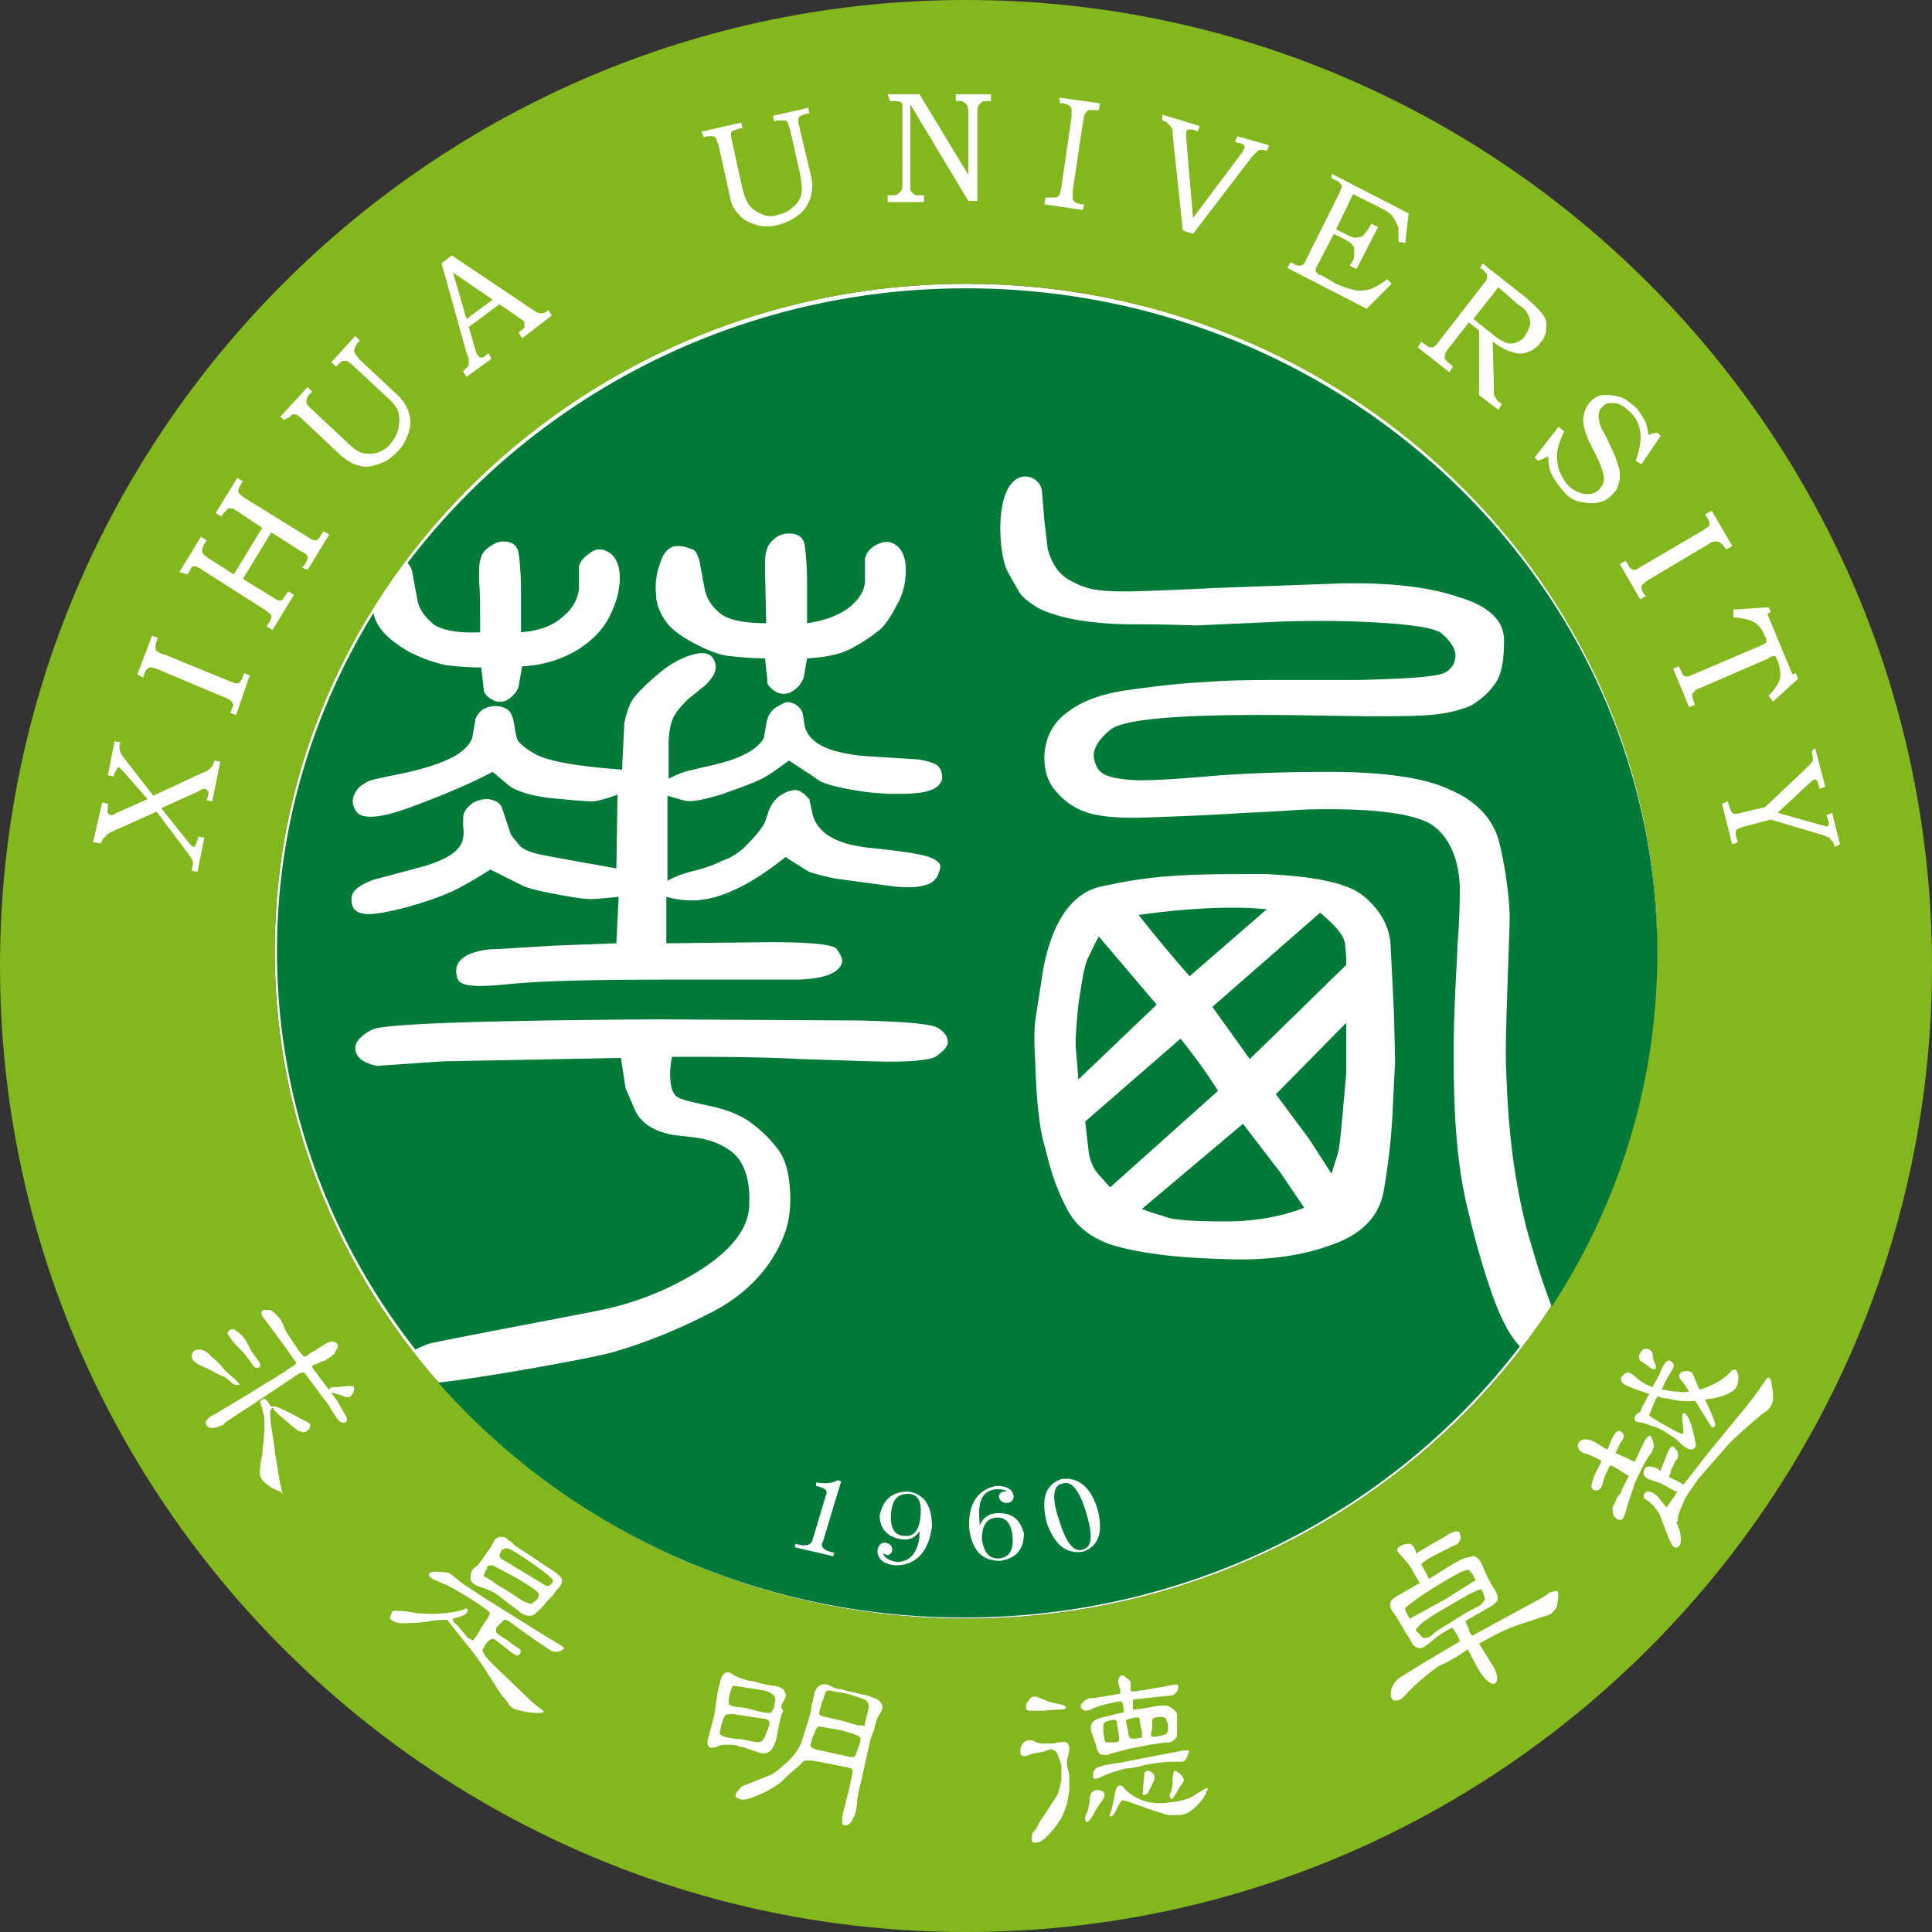 <svg xmlns="http://www.w3.org/2000/svg" viewBox="0 0 170.2 170.2" width="85.1" height="85.1" fill-rule="evenodd"><rect x="0" y="0" width="170.2" height="170.2" fill="#333333" stroke="none"/><path d="M85.1 25c33.6 0 60.9 26.3 60.9 58.8 0 32.4-27.3 58.8-60.9 58.8s-60.9-26.3-60.9-58.8S51.5 25 85.1 25" fill="#fff"/><path d="M85.1 0c46.9 0 85.1 38.2 85.1 85.1s-38.2 85.1-85.1 85.1S0 132 0 85.1 38.2 0 85.1 0m0 25c33.5 0 60.9 26.4 60.9 58.8s-27.3 58.8-60.9 58.8-60.9-26.4-60.9-58.8S51.6 25 85.1 25" fill="#84b71e"/><path d="m54.7 93.2-15.7.3-5.8.4c-1.3-.3-1.9-.8-1.9-1.6 0-.5.5-1.1 1.5-1.6s9.3-.8 25.1-.9l17.8.1c4.1.1 6.5.3 7 .7.6.4.8.8.8 1.3-.1.4-.5.8-1.1 1.2-.6.3-2.4.5-5.4.4-.7 0-2.9-.1-6.5-.2-3.6-.2-7.4-.2-11.3-.2-.2 1-.2 1.8-.1 2.4.1.7.4 1.1.7 1.2.3.2 1.2.4 2.6.7s2.6.7 3.6 1.4 1.8 1.5 2.5 2.4 1 2.1 1.1 3.7c.1 1.5-.1 2.9-.6 4.1-1.1 2.7-3.2 5-6.3 6.6s-6.1 2.8-9 3.6c-2.4.6-11.3 2.2-15.1 2.6 11.2 12.7 27.8 20.7 46.3 20.7 20.1 0 37.9-9.4 49-23.9-.8-.8-1.5-2.1-2.2-3.9-1-2.7-1.8-5.6-2.5-8.6s-1-6.3-1.1-10a112 112 0 0 1 .1-8.6c0-.4.1-1.8.2-4.3.2-2.4.2-4.2.2-5.1-.1-2.6-1-4.4-2.4-5.4-1.5-1-5-1.5-10.5-1.4-1.1 0-3.1.2-5.9.3-2.8.2-5.6.3-8.3.4-2.4.1-4.1 0-5.3-.3s-2.2-.9-3-1.8c-.9-.9-1.2-2-1.2-3.3q.15-2.55 2.1-3.9c1.3-1 3.1-1.6 5.2-1.9 2.2-.3 4.4-.6 6.7-.7 2.2-.2 5-.2 8.1-.2h5.6c4.5-.1 7.1-.3 7.7-.7s.9-1 .8-1.7c-.1-.5-.5-1.1-1.2-1.7s-4-1-9.7-1.1c-1.6 0-3.3 0-5.3.1l-6.7.3c-2.5-.1-4.3-.1-5.4-.1-2.3 0-4.1-.2-5.6-.5-1.4-.3-2.5-.7-3.1-1.1s-1.2-.8-1.5-1.4c-.4-.7-.6-1-1-1.8-.7-1.5-1-6.2.5-7.7 1-1.1 2.6-.3 2.6.9l.2 2.4.3 2.6c.3.9.7 2.1 2.1 2.8 1.4.8 2.7.9 4.7.9 1.2 0 3.9-.1 7.9-.3l11-.4q6.6-.15 10.5 1.2c2.7.8 4 2.1 4 3.8s-.2 2.9-.7 3.7a6.6 6.6 0 0 1-2.3 2.1c-1 .4-2.2.7-3.7.8s-3.3.1-5.4.1l-6.6-.1c-9.5-.1-14.8.3-16 1.3-1.1.9-1.6 1.8-1.4 2.6.1.5.3.9.7 1.2s1.2.5 2.5.6c1 .1 3.2 0 6.7-.3s7.1-.4 10.8-.4c4.8 0 8.4.5 10.7 1.6 2.3 1 3.8 2.6 4.3 4.7s.8 4.2.9 6.3c0 1-.1 3.1-.2 6.3-.1 3.1-.2 5.7-.1 7.7.1 2.8.3 5.5.7 8.2.4 2.6.9 5 1.6 7.2.6 2.1 1.2 3.8 1.7 5.1 5.9-9 9.3-19.7 9.3-31.1 0-32.3-27.3-58.6-60.9-58.6-20.2 0-38.1 9.6-49.2 24.2.2.2.3.4.4.7l.5 2.7c.2.8.7 1.4 1.4 2 .7.5 2.1.8 4.1.7 0-2.1 0-3.6-.1-4.5 0-.9 0-1.5.1-1.8.1-.5.3-.9.8-1.2.4-.3.8-.5 1.2-.5.9 0 1.3.4 1.4 1.1s.2 1.9.2 3.5v3.4c1.4-.1 2.7-.5 3.6-1.3.9-.7 1.4-1.6 1.5-2.5v-2c.1-.4.4-.8 1-1.2.5-.4 1.1-.4 1.7 0s.9 1.2.9 2.2c0 1.1-.3 2.2-.9 3.4s-1.6 2.2-2.9 3c-1.4.8-2.9 1.3-4.8 1.4l-.3 1.7c-.1.5-.5.9-.9 1.2a1.36 1.36 0 0 1-1.5 0c-.5-.3-.7-.6-.7-1l-.2-1.8c-1.1 0-2.2-.1-3.1-.2a13 13 0 0 1-3.1-1.1c-1.1-.6-1.9-1.2-2.5-1.9-.4-.5-.7-1-.8-1.6-5.4 8.8-8.5 18.9-8.5 29.8 0 13.1 4.5 25.3 12.2 35.1.3-.2.7-.3 1.1-.5.6-.2 11.8-2.3 14.8-2.9 3.1-.6 6.1-1.7 9-3.5s4.5-3.8 4.5-5.9c.1-2.1-.4-3.7-1.5-4.6-.9-.7-1.9-1.1-3.3-1.3l-1.8-.2c-1.8-.3-3-1.1-3.5-2.3s-.8-1.8-.8-1.9z" fill="#007a38"/><g fill="#fff"><path d="M144.4 119.5c0 .3.1.4.3.5s.4.3.7.5c.2.1.3.2.4.1.1 0 .1-.2 0-.5-.1-.2-.2-.4-.2-.7a.55.55 0 0 0-.3-.5q-.3-.15-.6 0c-.2.3-.3.4-.3.6m4.9 3.9.1.1 1.3 2.1c.1.1.2.2.3.1.1 0 .1-.2.1-.3q-.3-.9-.9-2.1c.7-.1 1.3-.2 2-.5.4-.2.7-.4.8-.7.2-.5.2-.9 0-1.3-.1-.2-.3-.2-.5 0-.5.6-1.2 1-2.1 1.4-.3.1-.5.2-.7.2l-.5-1.2c-.1-.3-.3-.5-.8-.4s-.6.4-.3.8c.2.2.4.5.7 1-.3 0-.6.1-.9 0-.5 0-1-.1-1.5-.2.2-.5.5-1.1.9-1.7.2-.3.2-.5 0-.7-.1-.1-.3-.2-.4-.1q-.3.15-.6.9c-.3.75-.5.9-.7 1.4q-.9-.3-1.5-.9c-.4-.3-.7-.5-.9-.3a.78.78 0 0 0-.4.4c0 .1 0 .2.1.4.2.2.7.4 1.5.7l.9.3c-.2.3-.3.6-.5.9s-.2.5-.3.7c-.3.1-.5.3-.5.6 0 .2.2.3.5.3.5.1.9.3 1.3.4.5.2.9.4 1.1.6q.6.3 1.2.9c.2.2.5.4.8.5a.55.55 0 0 0 .5-.3q0-.3-.3-1.5c-.2-.7-.4-1.1-.5-1.2-.1-.2-.2-.2-.3-.2s-.1.2-.1.4c0 .4.1.8.1 1.2 0 .2 0 .2-.2.2-.5-.2-1-.5-1.7-.9-.5-.3-.9-.5-1.1-.7 0-.1 0-.2.1-.3.1-.3.3-.8.6-1.4.3.1.6.2.9.2.8.2 1.7.3 2.4.2"/><path d="m149.6 130.3 2.7-3.1c.7-.7 1.6-1.5 2.9-2.6.7-.4 1-.9 1-1.5 0-.5-.1-1-.2-1.5-.1-.3-.2-.3-.4-.1-1 1.5-1.9 2.6-2.5 3.3l-2.7 3.3-2.1 2.7c-.1-.1-.3-.2-.5-.3l-.8-.4c.1-.2.2-.3.2-.6.2-.3.3-.6.4-.8.2-.2.3-.4.2-.7 0-.2-.2-.3-.3-.5q-.15-.15-.3 0c-.15.15-.2.3-.3.5s-.2.6-.4 1c-.1.3-.2.4-.2.6 0 0-.1 0-.1-.1q-.45-.3-.9-.3c-.45 0-.4.2-.5.5-.1.2.1.4.4.6l.9.3c.3.1.6.3 1 .5.3.2.5.3.7.3-.1.1-.2.2-.2.3l-.8 1.1c-.2-.3-.5-.6-.7-.9-.3-.3-.6-.5-.9-.5-.2 0-.3.1-.4.3 0 .2 0 .3.2.4.5.3.8.7 1.2 1.3l.8 2.1c.2.4.3.7.5.8s.3 0 .5-.2q.15-.3 0-1.2c-.1-.2-.2-.5-.3-.8 0 0 .1-.1.1-.2 0-.4.2-.9.5-1.5.1-.4.6-1.1 1.3-2.1m-4.2-2.2c.2-.3.3-.6.3-.8-.1-.4-.2-.7-.3-.8s-.3.1-.5.4l-.9 1.9c-.1-.1-.2-.1-.4-.2-.3-.2-.7-.3-1.3-.6.2-.3.3-.7.6-1.1.2-.3.2-.5 0-.7-.1-.1-.3-.2-.4-.1q-.3.15-.6.9c-.1.2-.2.5-.3.7-.1 0-.1-.1-.2-.1l-.8-.5a1.93 1.93 0 0 0-1-.3c-.3 0-.5.2-.6.5 0 .3.1.5.5.7.6.2 1.1.4 1.6.7l-.6 1.2c-.2.5-.3.9-.3 1.1.1.2.2.3.4.3.3 0 .5-.2.6-.7.1-.4.3-.9.6-1.4 0 0 0-.1.1-.1.3.1.6.3.9.5s.5.3.7.4l-.6 1.2c-.1.3-.2.5-.3.5-.2.3-.3.7-.5 1-.1.3 0 .7.1.9.2.2.3.3.6.3.2 0 .3-.4.5-1 .1-.5.4-1.2.7-2.2.6-1.3 1-2.1 1.4-2.6m-116-5.9c.7 0 1.1-.1 1.2-.1h.4c.1 0 .2.1.2.2s0 .2-.1.4-.2.3-.2.3-.2.1-.3.1-.3-.1-.6-.2l-.7-.2c-.2 0-.3-.1-.3-.2s0-.2.1-.2c.1-.1.2-.1.3-.1m-4.7 9.2c-.3-.1-.6-.2-1-.5s-.6-.5-.7-.7c-.1-.1-.1-.3-.1-.5s0-.7.2-1.5l.2-2.2c0-.7 0-1.2-.1-1.5s-.1-.5-.2-.7c0-.2-.1-.2-.1-.3s.1-.1.2-.2.2-.1.3 0 .2.1.2.2l.2.3s0 .1.1.1h.3c.1 0 .6.2 1.4.6l1.5.8c.2.1.3.2.2.4 0 .2-.2.3-.3.4a.45.45 0 0 1-.5 0c-.2 0-.3-.1-.4-.2-.2-.1-.5-.4-1.1-.9s-.9-.8-.9-.9-.1-.1-.2 0c0 0 0 .1-.1.2 0 .2 0 .6.1 1.4l.3 1.9c0 .5.2 1.2.3 2.1l.3 1.6q.15.3 0 .3c0-.2-.1-.2-.1-.2m-3-13.2c.2.3.3.6.5.9l.5.7c.2.3.3.5.2.6s-.2.1-.3.1-.2-.1-.3-.2l-.5-.7c-.2-.3-.5-.6-.9-1s-.6-.7-.7-.9c-.2-.2-.2-.3 0-.5.1-.1.3-.1.4-.1.3.2.8.5 1.1 1.1"/><path d="M25.6 117.9c.7 1.1 1.1 1.6 1.2 1.6s.2 0 .3-.1c.2-.2.4-.3.6-.4l.8-.5c.6-.4 1-.4 1.2-.1.1.1.1.3 0 .4-.1.2-.2.3-.2.4l-.3.3c-.2.1-.3.2-.5.3-.1.1-.3.1-.5.2s-.4.2-.5.2c-.1.1-.2.1-.2.2s.1.2.4.6l.9 1.2.9 1.2.8 1.4c.1.2.1.4-.1.5s-.3 0-.5-.1c-.2-.2-.4-.5-.7-1s-.5-.8-.7-1l-1.7-2.3c-.1 0-.3 0-.6.2l-1.5 1-1.2.8-1.5 1-1.4.9c-.4.3-.8.5-.9.7-.4.2-.8.3-1 .3s-.4-.1-.5-.2a.45.45 0 0 1 0-.5c.2-.2.3-.3.5-.4s.4-.2.7-.4l2.5-1.5 1.6-1c.6-.3 1.1-.7 1.5-.9q.6-.45.9-.6l.2-.2s0-.1-.1-.2-.4-.6-1-1.4l-1.4-1.9c-.3-.4-.5-.6-.5-.7-.1-.2-.1-.4.1-.5h.5c.3 0 .5.3.9.7.1.1.2.3.4.7 0 .2.3.7.6 1.1m-6.5 3.1c-.2-.1-.5-.3-1.2-.6s-1-.6-1-.9.1-.4.2-.5.3-.1.5-.1c.3 0 .7.2 1 .6q.6.45 1.2 1.2c.4.4.8.7 1 .9s.3.3.3.4 0 0-.1 0c-.2 0-.5 0-.7-.3l-.5-.4c-.3-.1-.5-.2-.7-.3m48.4-66.1-.1-4.5c0-.9 0-1.5.1-1.8.1-.5.4-.9.8-1.2a1.92 1.92 0 0 1 1.2-.4c.9 0 1.3.4 1.4 1.1s.2 1.9.2 3.4v3.4c1.4-.2 2.6-.6 3.6-1.3.9-.7 1.5-1.5 1.5-2.5v-1.9c.1-.4.4-.9 1-1.2s1.1-.4 1.7 0 .9 1.2.9 2.2-.2 2.1-.8 3.1c-.5 1-1 1.7-1.4 2.1-.4.3-1.1.9-2.2 1.5-1.1.7-2.5 1-4.3 1.1l-.3 1.7c-.2.5-.5.9-1 1.2a1.36 1.36 0 0 1-1.5 0c-.5-.3-.8-.7-.7-1l-.2-1.9c-1.1 0-2.1-.1-3.1-.2s-1.9-.5-3.1-1.1c-1.1-.6-2-1.2-2.5-1.9s-.9-1.5-.9-2.4a6 6 0 0 1 .4-2.9c.3-1 .9-1.4 1.5-1.4s1 .2 1.3.3.4.4.6.9l.5 2.7c.2.8.6 1.4 1.3 2s2.1.9 4.1.9M54.8 67.8l.2-4.1c.2-1 .5-1.8.9-2.3s1.2-1.3 2.3-2.2 2.2-1.4 3.1-1.6c1-.2 1.5.1 1.7.8s-.2 1.3-.9 2l-1.5 1.2c-.7.7-1.2 1.3-1.4 1.9s-.3 1.3-.3 2.1v3c.6-.3 1.1-.5 1.4-.6s1.2-.3 2.5-.6 2.4-.7 3.1-1.1 1.2-.9 1.4-1.3l.2-1.2q.15-1.05.9-1.5c.75-.45.9-.5 1.3-.4s.8.4 1 .9l.2 1.2c.4 1.5 2.1 2.3 5.2 2.6l4.8.3c1.1.2 1.7.4 1.9.8.2.3.2.7.2.9-.2.8-1 1.2-2.7 1.3a22 22 0 0 1-5.1-.3c-1.7-.3-2.9-.6-3.4-1.1L69.5 67c-1.1.8-1.9 1.4-2.6 1.7-.6.3-1.7.7-3.4 1.3-1.7.5-2.7.7-3.3.5l-1.4-.4v7.5c.3-.2.6-.3.8-.4s.8-.3 1.6-.5 1.7-.5 2.5-.9c.9-.3 1.7-.9 2.4-1.7.7-.7 1.1-1.3 1.3-1.7l.3-.9c.2-.6.5-1 1-1.4.5-.3.9-.5 1.4-.5.3 0 .5.2.7.3l.5.5.3 1.4c.5 1.7 2.2 2.6 5.1 2.9q4.5.45 5.4.9c.9.45.8.7.6 1.3a1.63 1.63 0 0 1-1.3 1.1c-.7.2-1.5.2-2.6.1l-5.2-.7c-1.5-.3-2.4-.6-2.5-.7l-1.9-1.2c-2 1.6-3.8 2.7-5.5 3.3-1.6.6-3.3.7-5 .2v4.1l9.2-.1c3.5 0 5.5.2 5.8.6s.5.8.5 1.1c-.2 1-1.5 1.5-3.8 1.6H59.3c-6.8 0-11.6.1-14.5.4s-4.3.2-4.5-.5c-.2-.6-.1-1.1.1-1.4.3-.4.7-.7 1.4-.9.6-.2 1.3-.3 2.2-.3l4.9-.3 5.4-.2.2-4.1c-1 .1-1.8.2-2.5.2s-1.8-.2-3.4-.5-2.5-.6-2.8-.8l-2.6-1.3c-1.4.9-2.5 1.5-3.3 1.9-.9.4-2.2.9-4 1.4-1.9.5-3.1.7-3.8.6s-1-.4-1.1-.9 0-.9.3-1.2.8-.6 1.6-.9l4.5-1.2c1.9-.6 2.9-1.2 3.3-2.1.1-.3.2-.8.1-1.4 0-.7 0-1.1.1-1.2.1-.3.4-.6.8-.9q.6-.3 1.2-.3c.3 0 .6.1.8.2s.4.3.5.5l.7 2.1c.1.4.4.7.8 1.2.3.4 1 .7 2 .9s3.2.6 6.6 1.2l.1-6.5q-1.2.45-2.1.6c-.6 0-1.9-.1-3.8-.3s-3.3-.7-3.9-1.3l-1.2-1c-2.1 1.1-4.5 2.1-7.2 3.1s-4.3 1.1-4.8.4-.4-1.4.2-2.1c.2-.2.4-.3.7-.5s1.4-.4 3.3-.8 3.3-.9 4.3-1.4c.9-.5 1.5-1.1 1.7-1.7l.3-1.7c.3-.7.9-1.1 1.8-1.1a1.93 1.93 0 0 1 1 .3c.3.2.5.7.6 1.3.1.7.2 1.2.3 1.4s.6.7 1.5 1.2c1 .6 3.5 1.1 7.7 1.4m17.1 63.1c.8.2 1 .4.9.7l-1.2 4c-.1.5-.6.7-1.5.4l-.1.3 3.4.8.1-.3c-.9-.2-1.3-.5-1-1l1.6-5.3-.3-.1c-.5.3-1.1.3-1.9.2zm14.4 3.5c0-.5-.1-1.1 0-1.7.1-.9.6-1.4 1.4-1.5.5 0 .8 0 1 .2h-.2a.47.47 0 0 0-.5.5c.1.3.3.5.7.5s.6-.3.6-.6q-.15-.9-1.5-.9c-1.7.3-2.6 1.7-2.4 3.9.3 1.9 1.2 2.7 2.7 2.7q2.1-.3 2.1-2.4c-.3-1.2-1-1.8-2.2-1.8-.9 0-1.4.4-1.7 1.1m1.4-.7c.9-.1 1.4.5 1.5 1.7s-.3 1.8-1.2 1.9c-.9 0-1.3-.5-1.5-1.7 0-1.2.4-1.8 1.2-1.9m-6.7 1.2v.5c-.2 1.5-.9 2.2-2 2.2-.6-.1-1-.3-1.2-.7.1 0 .2 0 .3.1a.47.47 0 0 0 .5-.5q0-.45-.6-.6c-.4 0-.6.2-.7.7 0 .7.5 1.2 1.6 1.3 1.8 0 2.9-1.2 3.2-3.4 0-1.9-.7-2.9-2.1-3.1-1.4 0-2.2.7-2.5 2.1 0 1.2.7 1.9 1.9 2.1.7.1 1.2-.1 1.6-.7m-1.3.4c-.9 0-1.3-.7-1.2-2 .1-1.2.6-1.7 1.5-1.7s1.2.7 1.1 1.9c-.1 1.3-.6 1.9-1.4 1.8m13.8-5c-1.4.5-1.8 1.7-1.3 3.8.7 2 1.7 2.8 3.2 2.6 1.4-.5 1.8-1.7 1.3-3.7-.6-2-1.7-2.9-3.2-2.7m1.9 6.2c-.8.3-1.5-.6-2.1-2.6-.7-2-.5-3.1.3-3.2.8-.3 1.5.6 2.1 2.6s.5 3-.3 3.2M15.8 50.4l1.9-3.1.5.3-.1.2c-.2.2-.2.4-.3.6 0 .1 0 .3.1.4s.2.2.5.4l2.2 1.4 2.5-4.1-2.1-1.4-.5-.3h-.4l-.4.4-.2.3-.5-.3 1.9-3.1.5.3-.2.3c-.1.2-.2.4-.2.5s0 .2.1.3.2.2.5.4l5.5 3.4q.45.3.6.3c.15 0 .2 0 .3-.1.1 0 .2-.3.5-.7l.5.3-1.9 3.1-.5-.2.2-.2q.3-.45.3-.6c0-.15 0-.2-.1-.3 0-.1-.2-.2-.6-.4l-2.5-1.6-2.5 4.1 2.6 1.6q.45.3.6.3c.15 0 .2 0 .3-.1s.2-.3.5-.7l.5.3-1.9 3.1-.5-.3.1-.2q.3-.45.3-.6c0-.15 0-.2-.1-.3s-.2-.2-.5-.4l-5.5-3.5c-.2-.2-.4-.2-.5-.3H17c-.1 0-.2.2-.3.4l-.2.3zm8.9-13.7 2.4-2.6.4.4-.2.2c-.2.2-.3.4-.3.5v.3c0 .1.2.3.4.5l3.1 2.9c.5.5 1 .9 1.4 1s.8.1 1.3 0c.5-.2.9-.4 1.2-.8s.6-.8.7-1.4c.1-.5.1-1 0-1.4-.1-.3-.4-.8-1-1.3l-3-2.8c-.2-.2-.4-.3-.5-.4h-.4c-.1 0-.3.2-.4.3l-.2.2-.4-.4 2.1-2.3.4.4-.2.2c-.2.3-.3.5-.3.7s.2.4.4.7l3.2 3c.6.5 1 1.1 1.2 1.7s.2 1.2 0 1.8-.5 1.2-1 1.7-1 .9-1.7 1.1c-.6.2-1.2.3-1.7.1-.5-.1-1-.4-1.6-.9l-3.4-3.2c-.2-.2-.4-.3-.5-.4h-.3c-.1 0-.2.2-.4.3l-.4.2zM8.2 74.2l.8-3.5.5.1v.3c0 .3-.1.4 0 .5 0 .1.1.1.2.2h.2c.1 0 .2-.1.4-.2l2.7-1.2-2.1-2.4-.4-.4c-.1 0-.1 0-.2.1 0 .1-.1.2-.2.4l-.1.3-.5-.1.6-3 .5.1c-.1.3-.1.6 0 .8 0 .2.2.4.5.8l2.4 3.1 4.3-2q.45-.15.6-.3l.3-.3c.1-.1.1-.3.2-.5l.5.1-.7 3.5-.5-.1.1-.3c.1-.3.1-.5 0-.5 0-.1-.1-.1-.2-.2h-.2c-.1 0-.2.1-.4.2l-3.3 1.5 2.4 3c.2.2.2.3.3.3l.1.1c.1 0 .2 0 .2-.1s.1-.2.2-.5l.1-.3.5.1-.6 3-.5-.1c0-.3.1-.5.1-.6 0-.2 0-.3-.1-.4-.1-.2-.2-.3-.4-.6l-2.7-3.6-3.8 1.7c-.4.2-.6.3-.7.5-.2.1-.3.3-.4.6zm3.9-14.8 1.3-3.4.5.2-.1.3c-.1.2-.1.4-.1.6s.1.3.2.3c.1.1.3.2.7.3l5.6 2.3c.3.1.5.2.6.2.2 0 .3 0 .3-.1.1-.1.2-.2.3-.5l.1-.3.5.2-1.2 3.5-.5-.2.1-.3c.1-.2.2-.4.1-.5 0-.1-.1-.2-.2-.3s-.3-.2-.6-.3L14 59c-.3-.1-.5-.2-.7-.2-.1 0-.2 0-.3.1s-.2.2-.3.5l-.1.3zm49.7-47.8 3.5-.8.1.5h-.2c-.3.1-.5.2-.6.2s-.2.2-.2.3 0 .3.1.7l.9 4.1c.2.7.4 1.3.7 1.6s.6.5 1.1.7.9.2 1.4 0c.5-.1.9-.3 1.3-.7.4-.3.6-.7.7-1.1s0-1-.1-1.7l-.9-4c-.1-.3-.2-.5-.2-.6-.1-.1-.2-.2-.3-.2h-.6l-.3.1-.1-.5 3.1-.7.1.5h-.2c-.3.1-.6.2-.7.3-.1.2-.1.4 0 .8l1 4.2c.2.8.2 1.4 0 2.1-.2.6-.5 1.1-1 1.5s-1.1.7-1.8.9-1.4.2-2 0q-1.05-.3-1.5-.9c-.4-.4-.7-.9-.8-1.6l-1-4.5c-.1-.3-.2-.5-.2-.6-.1-.1-.2-.2-.3-.2h-.5l-.3.1zm16.4-3.3H81l4.3 7.1V10c0-.3 0-.5-.1-.7s-.2-.2-.3-.3-.3-.1-.5-.1h-.2v-.6h3.1v.6h-.2c-.3 0-.5 0-.6.1-.2.1-.2.2-.3.3-.1.2-.1.4-.1.7v7.7h-.8l-5.1-8.5v7.5c0 .1.1.2.2.3s.2.2.3.2h.7v.6h-3.2v-.6h.2c.3 0 .5 0 .7-.1l.3-.3c.1-.2.1-.4.1-.8V9.3c0-.2-.1-.3-.2-.3-.1-.1-.3-.1-.7-.1h-.2zm15.1.3 3.6.5-.1.6h-.9c-.1 0-.2.2-.3.3s-.1.4-.2.8l-.9 6v.7c0 .1.1.2.2.3s.3.1.5.2h.3l-.1.5L92 18l.1-.6h.9c.1 0 .2-.1.3-.2s.1-.3.2-.7l.9-6.2v-.7c0-.1-.1-.2-.2-.3s-.3-.1-.5-.2h-.3zm9.1 1.5 3.3 1-.2.5-.2-.1c-.2-.1-.4-.1-.5-.1s-.2 0-.2.1c-.1 0-.1.1-.1.2v.5l.6 7 4.2-5.6c.2-.2.2-.3.3-.5s0-.2 0-.3c-.1-.1-.2-.2-.5-.2l-.3-.1.2-.5 2.8.8-.2.5c-.2-.1-.4-.1-.5-.1s-.2 0-.3.1l-.5.5-5.2 6.8-.9-.3-.9-8.5c0-.3 0-.5-.1-.5 0-.1-.1-.2-.2-.3l-.2-.2c-.1-.1-.2-.1-.4-.2zm14.9 5.2 6.8 3.5-.3 2.6-.6-.1v-1.1c0-.3-.2-.5-.3-.8-.2-.3-.3-.5-.5-.6-.2-.2-.6-.4-1.2-.7l-2-1-1.5 3.1 1 .5c.4.2.7.3.9.2q.45 0 .6-.3c.1-.1.3-.3.5-.7l.1-.2.6.3-1.9 3.7-.6-.3.2-.3c.2-.3.2-.5.2-.7v-.5c0-.2-.2-.3-.2-.4-.1-.1-.3-.2-.6-.4l-1-.5-1.4 2.7c-.2.3-.2.5-.2.5s0 .2.1.2c0 .1.2.2.5.3l1.2.7q1.05.45 1.8.6c.5 0 1 0 1.4-.2s.8-.4 1.3-.8l.4.4-2.2 2.2-7-3.6.3-.5.2.1c.3.2.5.2.5.2.1 0 .3 0 .4-.1s.2-.2.3-.5L118 17c.1-.3.2-.5.2-.6s-.1-.2-.2-.3c0-.1-.3-.2-.7-.4zM146 38.1l.3.3-1.7 2.5-.5-.3c.3-.9.5-1.7.4-2.5-.1-.7-.3-1.2-.8-1.7-.3-.3-.5-.5-.9-.7-.3-.2-.6-.2-.9-.2s-.5.1-.7.3-.3.3-.3.5c-.1.2-.1.5 0 .8 0 .3.2.7.5 1.2l.8 1.7q.15.3.3.9c.2.4.2.8.2 1.1s-.1.6-.2.9-.3.5-.6.8q-.75.75-2.1.6c-1.35-.15-1.6-.5-2.3-1.3-.3-.4-.6-.8-.8-1.2s-.3-.9-.3-1.6l-.9.4-.3-.3 2.1-2.7.5.4c-.3.6-.5 1.2-.6 1.7-.1.6 0 1.1.1 1.6.2.5.4.9.7 1.3.4.5 1 .8 1.5.9s.9 0 1.3-.3c.3-.3.5-.6.5-1s-.2-1-.5-1.7l-.8-1.6c-.4-.9-.6-1.6-.5-2.2s.3-1 .7-1.4c.3-.3.7-.5 1.1-.5s.9 0 1.5.2c.5.2 1 .6 1.4 1 .3.4.6.8.8 1.3.1.3.2.7.2 1zm4.8 6.9 1.8 3.1-.5.3-.2-.2c-.1-.2-.3-.4-.4-.4-.1-.1-.2-.1-.4-.1s-.4.1-.7.3l-5.2 3.1c-.3.2-.4.3-.5.4s-.1.2-.1.3.1.3.2.5l.2.2-.5.3-1.8-3.1.5-.3.2.3c.1.2.2.4.3.4.1.1.2.1.3.1s.3-.1.6-.3l5.3-3.1.6-.4c.1-.1.1-.2.1-.3s-.1-.3-.2-.5l-.2-.3zm5 8.5.2.4-.3.2 2.2 5.3.3-.1.2.5-2.2 2-.4-.5c.5-.5.9-1.1 1-1.5.1-.5 0-1-.2-1.6l-.2-.4h-.2s-.2 0-.4.2l-6 2.6c-.3.1-.5.2-.5.3l-.2.2v.3c0 .1.1.3.2.7l-.5.2-1.4-3.4.5-.2c.2.4.3.6.3.7.1.1.2.2.3.2.2 0 .3 0 .7-.2l6.1-2.6c.2-.1.3-.2.3-.2v-.2c0-.1 0-.2-.1-.3-.2-.5-.4-.8-.6-1s-.5-.4-.9-.5-.8-.2-1.3-.2v-.7zm4.1 12.4.9 3.4-.5.2-.1-.4c-.1-.2-.1-.4-.2-.4s-.2-.1-.2 0c-.1 0-.2.1-.3.2l-.1.1-2.8 2.6 3.9 1.1c.2 0 .3.1.3.1h.1c.1 0 .1 0 .2-.1v-.2s0-.2-.1-.4l-.1-.3.5-.2.7 2.8-.5.2c0-.2-.1-.4-.2-.5s-.2-.2-.2-.3c-.1 0-.3-.1-.5-.2l-4.7-1.4-2.3.6c-.3.1-.5.2-.6.2-.1.1-.2.2-.2.3s0 .4.2.9l-.5.2-.9-3.6.5-.2.1.3c.1.3.2.5.2.6.1.1.2.2.3.2s.3 0 .6-.1l2.1-.5 3.7-3.5c.3-.3.5-.5.5-.7s0-.4-.1-.7zm-29.3-42.7 3.8 3q1.05.9 1.5 1.5c.45.6.3.9.3 1.3s-.2.9-.5 1.2c-.3.4-.7.7-1.1.8-.4.2-.9.2-1.4 0-.5-.1-1-.4-1.7-.9l.1 3.9v.6c0 .2.1.4.2.5a.78.78 0 0 0 .4.4l.1.1-.3.5-1.7-1.3v-5.7l-.9-.7-1.8 2.3c-.2.3-.3.4-.3.5 0 .2-.1.3 0 .4 0 .1.2.3.5.5l.2.2-.3.5-2.8-2.2.3-.5.3.2c.2.2.3.2.4.3h.3c.1 0 .2-.1.3-.2 0 0 .2-.2.4-.5l3.8-4.9c.2-.2.3-.4.3-.5v-.3c0-.1-.2-.2-.3-.4l-.3-.2zm1.4 2.1-2.2 2.8 1.5 1.2c.5.4.9.7 1.2.8.3.2.7.2 1 .1s.7-.3.9-.7c.2-.3.3-.6.4-.9 0-.3 0-.6-.2-.9q-.15-.45-.9-.9zm-93.1-2.1.9-.7 7 4.7c.3.2.6.4.8.4s.4 0 .6-.2l.1-.1.3.5-2.6 2-.3-.5.2-.2q.3-.15.3-.3v-.4c0-.1-.2-.2-.6-.5L44 26.8l-2.7 2 .6 2.1c.1.2.1.3.2.4l.2.2h.2c.1 0 .2-.1.3-.2s.2-.1.2-.2l.3.5-2.2 1.6-.3-.5.4-.4c.1-.1.1-.2.1-.4s0-.4-.2-.8zm2.2 4.9 2.3-1.7-3.5-2.4zm1 115.8c.1-.1.2-.4.5-.8l.4-.6c.1-.2.2-.3.1-.5-.1-.1-.5-.4-1.1-.8-1.4-.9-2.4-1.5-3-1.7-.6-.3-1-.4-1-.5-.2-.1-.2-.2-.2-.3s.1-.2.3-.2c.3-.1.6 0 1 0s.7.2.9.4l.5.4c.2.2.9.6 1.9 1.3l5.6 3.5 1.5.9.2.2s0 .1-.1.1c-.4.3-.9.3-1.2 0-.1 0-.3-.2-.8-.5l-1.7-1.2-1.1-.8c-.2-.1-.2-.1-.3-.1s-.1 0-.2.1l-.3.3c-.1.1-.3.3-.3.4v.3s.3.3 1 .7c.6.5 1 .7 1.1.8s.1.2 0 .4-.3.2-.7-.1l-1.3-1c-.2-.2-.4-.3-.5-.2-.1 0-.2.1-.3.2s-.2.2-.3.4-.2.3-.2.3c0 .3.3.7 1 1.4l2.4 2.3c.9.9 1.5 1.4 1.7 1.5.2.2.3.2.3.3 0 0-.1.1-.2.1-.4 0-.9 0-1.4-.1s-.9-.2-1.1-.3c-.1-.1-.3-.2-.4-.4s-.4-.5-.7-.9-.6-1-1.1-1.7c-.4-.7-1.1-1.7-2.1-2.9l-1.5-1.9h-.3c-.1 0-.7 0-1.7.2-1 .1-1.7.1-2 .1s-.6-.1-.8-.2-.3-.3-.2-.4c0-.1.1-.2.1-.3s.1-.1.2-.2h.2c.1 0 .7 0 1.7.2q1.65.15 2.7 0 1.2-.15 1.5-.3c.3-.15.4-.1.4 0s0 .2-.1.3-.2.2-.3.2c-.1.1-.3.1-.5.2-.2 0-.4.1-.4.1 0 .1 0 .3.3.5.2.2.4.5.7.8.2.3.3.4.5.5.1 0 .2.1.2.1.1 0 .2-.1.2-.2.1 0 .2-.2.3-.4m1-7.4c.2-.3.3-.5.4-.7s.2-.3.3-.3c.1-.1.2-.1.4-.1s.3 0 .5.2a1.4 1.4 0 0 0 .3.2l.3.3c.1.1.6.4 1.5 1l2.1 1.4c.4.3.7.6.6.8 0 .2-.1.3-.2.5-.1.1-.3.3-.5.6s-.5.5-.8.9-.6.6-.9.9c-.3.2-.6.2-1 0-.1 0-.2-.1-.3-.2s-.7-.5-1.7-1.3c-.4-.3-.7-.5-1-.6-.2-.1-.5-.2-.8-.3s-.5-.2-.6-.3c-.3-.2-.3-.5-.2-.9 0-.1.1-.3.3-.5.4-.2.7-.8 1.3-1.6m4.6 1.8c-1.8-1.3-2.8-1.9-3-1.9s-.3 0-.4.1c-.1 0-.2.2-.2.3-.1.1-.1.2-.1.2 0 .2.1.3.3.4l3.8 2.3h.3l.2-.2c.1-.1.1-.2.1-.3-.1-.2-.5-.5-1-.9m-4.3 1c.2.2.7.5 1.4.9l1.2.8c.4.2.7.3.8.3.1-.1.3-.2.4-.3.2-.2.2-.2.2-.3.1-.2.1-.3-.1-.5s-.8-.6-2-1.3l-1.9-1h-.3c-.1 0-.2.1-.2.3-.2.3-.3.6-.3.7.2 0 .4.2.8.4M69 150.7q-.15.3-.3.9l-.3 1.5c0 .2-.1.4-.2.6-.2.6-.7.9-1.3.7l-1.2-.4c-.2-.1-.5-.1-.7-.2-.3-.1-.6-.1-.9-.1s-.7 0-1 .2c-.4.1-.6.1-.7-.1s-.1-.4 0-.7l.4-1.5c.1-.4.2-1 .3-1.7s.2-1.3.3-1.5c0-.2.1-.4.1-.5.2-.5.5-.7.9-.5l.3.2a5.3 5.3 0 0 0 1.5.5s.3 0 .8.2c.5.1.9.2 1.2.2.5.1.9.3.9.5.1.2.2.3.1.5 0 .1-.1.2-.2.4-.1.1-.1.3-.2.5zm-.8-.3v-.2c.1-.3.1-.4.1-.5 0-.2-.1-.3-.2-.4s-.4-.3-.9-.4l-2.6-.4c-.1.1-.2.3-.3.7-.1.3-.1.5-.1.5v.4c0 .1.2.1.3.2.1 0 .3.1.6.1s.8.1 1.5.3 1.1.2 1.3.2c.1-.1.2-.3.3-.5m-.7 2.3c0-.1.1-.2.2-.5s.1-.5.1-.5q-.15-.3-.6-.3l-2.6-.4c-.3 0-.6 0-.7.1s-.1.2-.2.3c0 .2-.1.4-.2.7 0 .3-.1.5-.1.6s.2.2.4.3c.5.1.9.2 1.2.2s.7.1 1.2.2.7.1.9 0c.2-.2.3-.4.4-.7m9.3.2c-.1.2-.2.7-.4 1.6l-.6 2.7c-.2.7-.3 1.4-.3 1.8-.1.4-.1.7-.2.9l-.3.6c-.2.2-.3.3-.5.3h-.2s-.1-.1-.1-.2v-.3c0-.2 0-.4.1-.7l.5-2 .3-1.4v-.3c0-.1-.2-.1-.4-.2l-3.1-.6h-.7c-.1 0-.3.3-.8.7s-.9.8-1.3 1.2c-.4.3-1 .7-1.9 1.1s-1.4.5-1.7.4-.4-.2-.4-.3c0-.2.1-.3.1-.3.1-.2.3-.3.4-.5.2-.1.5-.2 1-.4l1.5-.6c.5-.2 1-.7 1.6-1.2.6-.6 1-1.2 1.2-1.7l.5-1.6c.2-.5.2-.8.3-1l.1-.5c0-.3.1-.5.1-.5l.1-.5c0-.2.1-.4.2-.6.2-.3.5-.5.9-.4.1 0 .3.1.5.2s.5.2.7.2.6.2 1.3.3c.6.2 1 .2 1.2.3.5.2.9.3 1 .5.2.2.3.4.2.6 0 .2-.1.3-.2.5-.2.3-.3.5-.3.7-.1.2-.1.3-.2.7zm-1.3 1.4.3-.9v-.3c-.1-.2-.7-.4-1.8-.7l-1.8-.3c-.2 0-.2.1-.3.2-.1.2-.1.3-.2.5s-.2.4-.2.6c-.1.2-.1.3-.1.4s.2.2.4.3l3.2.7c.2 0 .2 0 .3-.1s.1-.2.2-.4m.7-2.5.3-1.2c0-.2.1-.3 0-.4 0-.2-.1-.3-.2-.4s-.7-.3-1.7-.6l-1.7-.3-.2.2q0 .15-.3.9l-.2.7c0 .2-.1.3 0 .3 0 .1.2.2.3.2l1.7.4 1.4.4h.4c.2.1.2 0 .2-.2m26.9 6.2.1-.3.1-.5v-.4c0-.4.1-.6.1-.7s.2-.1.3 0a1.4 1.4 0 0 1 .4.3c.1.2.2.3.2.4s-.1.2-.2.4c-.2.2-.3.5-.5.8s-.3.5-.4.5c-.2-.2-.2-.3-.1-.5m-2.4-.2c0-.7.1-1.1.1-1.3v-.3l.2-.2c.1 0 .2 0 .4.1s.2.2.3.3v.3c0 .1-.1.3-.3.7l-.2.4q-.15.3-.3.3c-.2.1-.3 0-.2-.3m-2.9 2c.2-.6.3-1.2.4-1.7s.2-.8.4-.8c.1 0 .3 0 .4.2l.3.3c.9.8 2.1 1.2 3.6 1 1-.1 1.9-.3 2.4-.7l1-.6q.15 0 0 .3c-.1.3-.3.7-.8 1.2s-1 .9-1.7.9h-.9l-1.3-.4-1.7-.6c-.5-.2-.9-.3-1-.3s-.3.3-.5.7c-.2.5-.4.7-.5.7h-.2c.1-.1.1-.2.1-.2m.8-4.5 3.6-.7 2.1-.4h.4s.1.1 0 .2c0 .1-.1.3-.2.5s-.2.3-.4.3h-.9q-.75 0-2.4.3c-.7.2-1.3.3-1.7.3l-1 .3c-.3.1-.6.2-1 .4s-.6.2-.7.2c-.1-.1-.1-.1-.1-.2v-.2c0-.3.2-.5.4-.6.5-.2 1.1-.3 1.9-.4m-2.7 3.9c0-.2.1-.4.1-.7s.1-.5.2-.6.2-.2.4-.2a.9.9 0 0 1 .5.1c.2.1.2.2.2.4a.76.76 0 0 1-.2.4c-.1.2-.4.5-.7 1.1s-.6.9-.7.8-.1-.2-.1-.3 0-.2.1-.4.2-.4.2-.6m-4.5-9.7.5.2c.2.1.3.1.4.2.1 0 .4.1.9.2s.7.2.7.3c0 .2-.2.2-.5.2-.1 0-.5 0-1.3.1h-1.4c-.2 0-.3-.1-.3-.2v-.3c0-.2.2-.3.3-.5s.4-.3.7-.2m.6 10.4 1.1-1.7c.2-.4.3-.9.4-1.4v-1.2c0-.2-.1-.4-.2-.7s-.2-.5-.3-.6-.2-.1-.3-.2c-.1 0-.3 0-.7.2l-1.1.2c-.3.1-.5.2-.5.2-.3 0-.4 0-.5-.2v-.5c.2-.5.4-.7.9-.7 0 0 .2 0 .5.2.3.1.6.1.9.1s.7 0 1-.1c.3 0 .6-.1.7 0 .1 0 .2.1.2.2.1.1.1.2.1.3v.3l-.1.3c0 .2-.1.3-.1.4v.5l.2.9v1.2c0 .3-.1.6-.2 1.3-.2.6-.4 1.2-.8 1.7-.3.5-.7.9-1 1.2s-.6.5-.8.5c-.3.1-.5 0-.5-.2v-.4c0-.1.1-.2.1-.3l.3-.3c.3-.7.5-.9.7-1.2m9.3-6.2-2 .4-1.5.4c-.2.1-.3.1-.4.1-.3 0-.5 0-.6-.2s-.2-.3-.2-.5l-.3-.9c-.1-.3-.2-.5-.2-.6 0-.3 0-.6.3-.8.2-.2.7-.3 1.5-.5.7-.2 1.1-.2 1.1-.3v-.3l-.1-.4c0-.1-.1-.2-.1-.2h-.3c-1 .2-1.8.4-2.2.6s-.6.2-.6.2c-.1 0-.2 0-.3-.1-.1 0-.1-.1-.2-.2 0-.1 0-.2.1-.3.2-.3.5-.5.9-.5.2 0 .6-.1 1.4-.2l1.1-.2v-.3l-.2-.7q0-.45.3-.6c.1 0 .2 0 .3.1s.2.2.3.2c.1.1.1.2.2.2v.7c0 .1 0 .2.1.2h.4c.1 0 .3-.1.7-.1.4-.1 1-.2 1.7-.3.7-.2 1.1-.2 1.2-.2s.1.1.1.2 0 .3-.2.5c-.1.2-.4.3-.8.3l-2.8.3c-.1 0-.2.1-.2.1v.8s.5 0 1.5-.2 1.6-.2 1.8 0c.2.1.4.3.5.4.1.2.1.2.1.3v1.2c0 .4 0 .7-.1.8l-.3.3c-.2.1-.3.1-.6.1zm.1-1c0 .2 0 .2.1.3h.3c.6-.1.9-.2 1-.3.1-.2.1-.3.1-.5s0-.4-.1-.5c0-.1-.1-.2-.1-.3s-.3-.2-.9-.1c-.2 0-.3.2-.3.3v.7zm-1 .4c.1 0 .2 0 .2-.1v-.3c0-.1 0-.3-.1-.5 0-.2-.1-.5-.1-.7 0-.1-.1-.2-.1-.2h-.3l-.8.2v.2l.2.9c0 .2 0 .3.1.4 0 .2.3.2.9.1m-3.1.1c0 .2.1.3.2.3h.6c.3 0 .5-.1.5-.2 0 0 0-.3-.1-.9l-.1-.5v-.2c0-.1-.1-.2-.3-.2-.6.1-.9.2-.9.5v.6zm32-7.9c.3.5.5 1 .8 1.5.3.6.7 1.1 1.1 1.4.2.1.3.2.5.1.1-.1.2-.2.2-.4 0-.3-.1-.6-.3-1l-1.3-2.1c1.4-.8 2.6-1.4 3.6-1.7l2.1-.7c.4-.1.7-.2.9-.5a1.08 1.08 0 0 0 .3-.7c.1-.6.1-.9 0-1s-.3 0-.7.1c-.3.3-1.1.7-2.4 1.4l-4.4 2.4q-.3-.3-.3-.6c-.1-.2-.2-.4-.3-.7l1.9-1.1c.4-.2.7-.4.9-.7.1-.3 0-.6-.3-1.1-.5-.7-.8-1.5-1.1-2.2-.2-.3-.3-.5-.6-.6q-.45 0-1.2.3c-.8.4-1.7 1-2.8 1.7l-.7-1.3c.3-.3.8-.6 1.4-.9l1.4-.7c.3-.1.5-.2.6-.5.1-.2.1-.3 0-.6 0-.2-.2-.2-.3-.2s-.3.1-.6.2c-.4.3-1 .6-1.7 1l-1 .6c-.1 0-.1.1-.2.2 0-.1-.1-.2-.1-.3-.1-.3-.3-.6-.6-.6s-.6.1-.9.3c-.2.2-.1.4.1.6.4.4.7.8 1 1.2.2.4.5.9.8 1.4h-.1l-2.1 1.2c-.2.2-.4.3-.4.5-.1.2 0 .5.2.8.1.1.2.3.3.4.2.4.5.8.7 1.2s.5.7.6 1c.2.4.5.6.8.6.2 0 .5-.2.9-.5.4-.4 1.1-.9 1.9-1.3.2.1.3.4.5.7.1.2.2.3.2.5l-3.2 1.9-2.1 1.3c-.3.2-.5.5-.7.9q-.15.6 0 .9c.15.3.3.2.5.2s.5-.2 1-.8c.7-.7 1.5-1.4 2.6-2.2a15 15 0 0 0 2.6-1.5m-2-4.4-3.1 1.7c-.3-.5-.5-.9-.4-.9.1-.2.9-.8 2.3-1.7 1.9-1.2 2.9-1.7 3.2-1.7.2 0 .4.3.7.9zm.3.6c1.5-.9 2.4-1.4 2.9-1.5q.3.6.3.9a1.54 1.54 0 0 1-.7.7c-.7.3-1.5.8-2.4 1.4-.7.4-1.2.7-1.5 1s-.6.3-.8.3c-.1 0-.3-.3-.7-.7.4-.6 1.3-1.2 2.9-2.1m-36.4-48q-.15-2.25 0-3.6l.7-4.5c.4-2.1 1-3.7 1.8-4.9s1.9-2.1 3.3-2.4 3.3-.7 5.8-.9 5.3-.2 8.6-.2c4.5.2 7.4.8 8.8 2s2.2 2.6 2.3 4.2l.3 6 .1 4.3-.2 4c-.1 2.6-.4 5.1-.8 7.4s-2 3.9-4.7 4.8c-2.7 1-6 1.4-9.8 1.2-3.8-.1-6.8-.5-9-1.1s-3.7-1.8-4.5-3.5c-.9-1.7-1.4-3.4-1.8-5.1-.5-1.5-.8-4.1-.9-7.7m27.4-3.4-6.2 6.3 2.9 3.9 2 3.1.5-1.6c.2-.5.3-1.8.5-3.9l.3-3.4zm0-5.1c0-.3 0-.9-.1-1.7 0-.8-.8-1.7-2.2-2.9l-9.5 8.3 3.3 4.6zm-9.1 14-8.9 7.5c.7.3 1.5.5 2.4.8.8.2 2.5.3 5 .3s4.8-.4 6.9-1.2l-2.1-3.1zm2.1-18.9c-3.1-.3-6.9-.1-11.3.5q2.25 2.85 4.5 5.4zM104 91.5l-8.4 7.3.3 2.6c.1.9.5 1.7 1 2.2l.9 1 9.5-8.5c-1-1.6-2.1-3.1-3.3-4.6m-2.1-3-5.1-6c-.4.7-.7 1.4-1 2-.3.7-.5 2-.8 4-.2 2-.3 3.4-.2 4.1l.2 2.5z"/></g></svg>